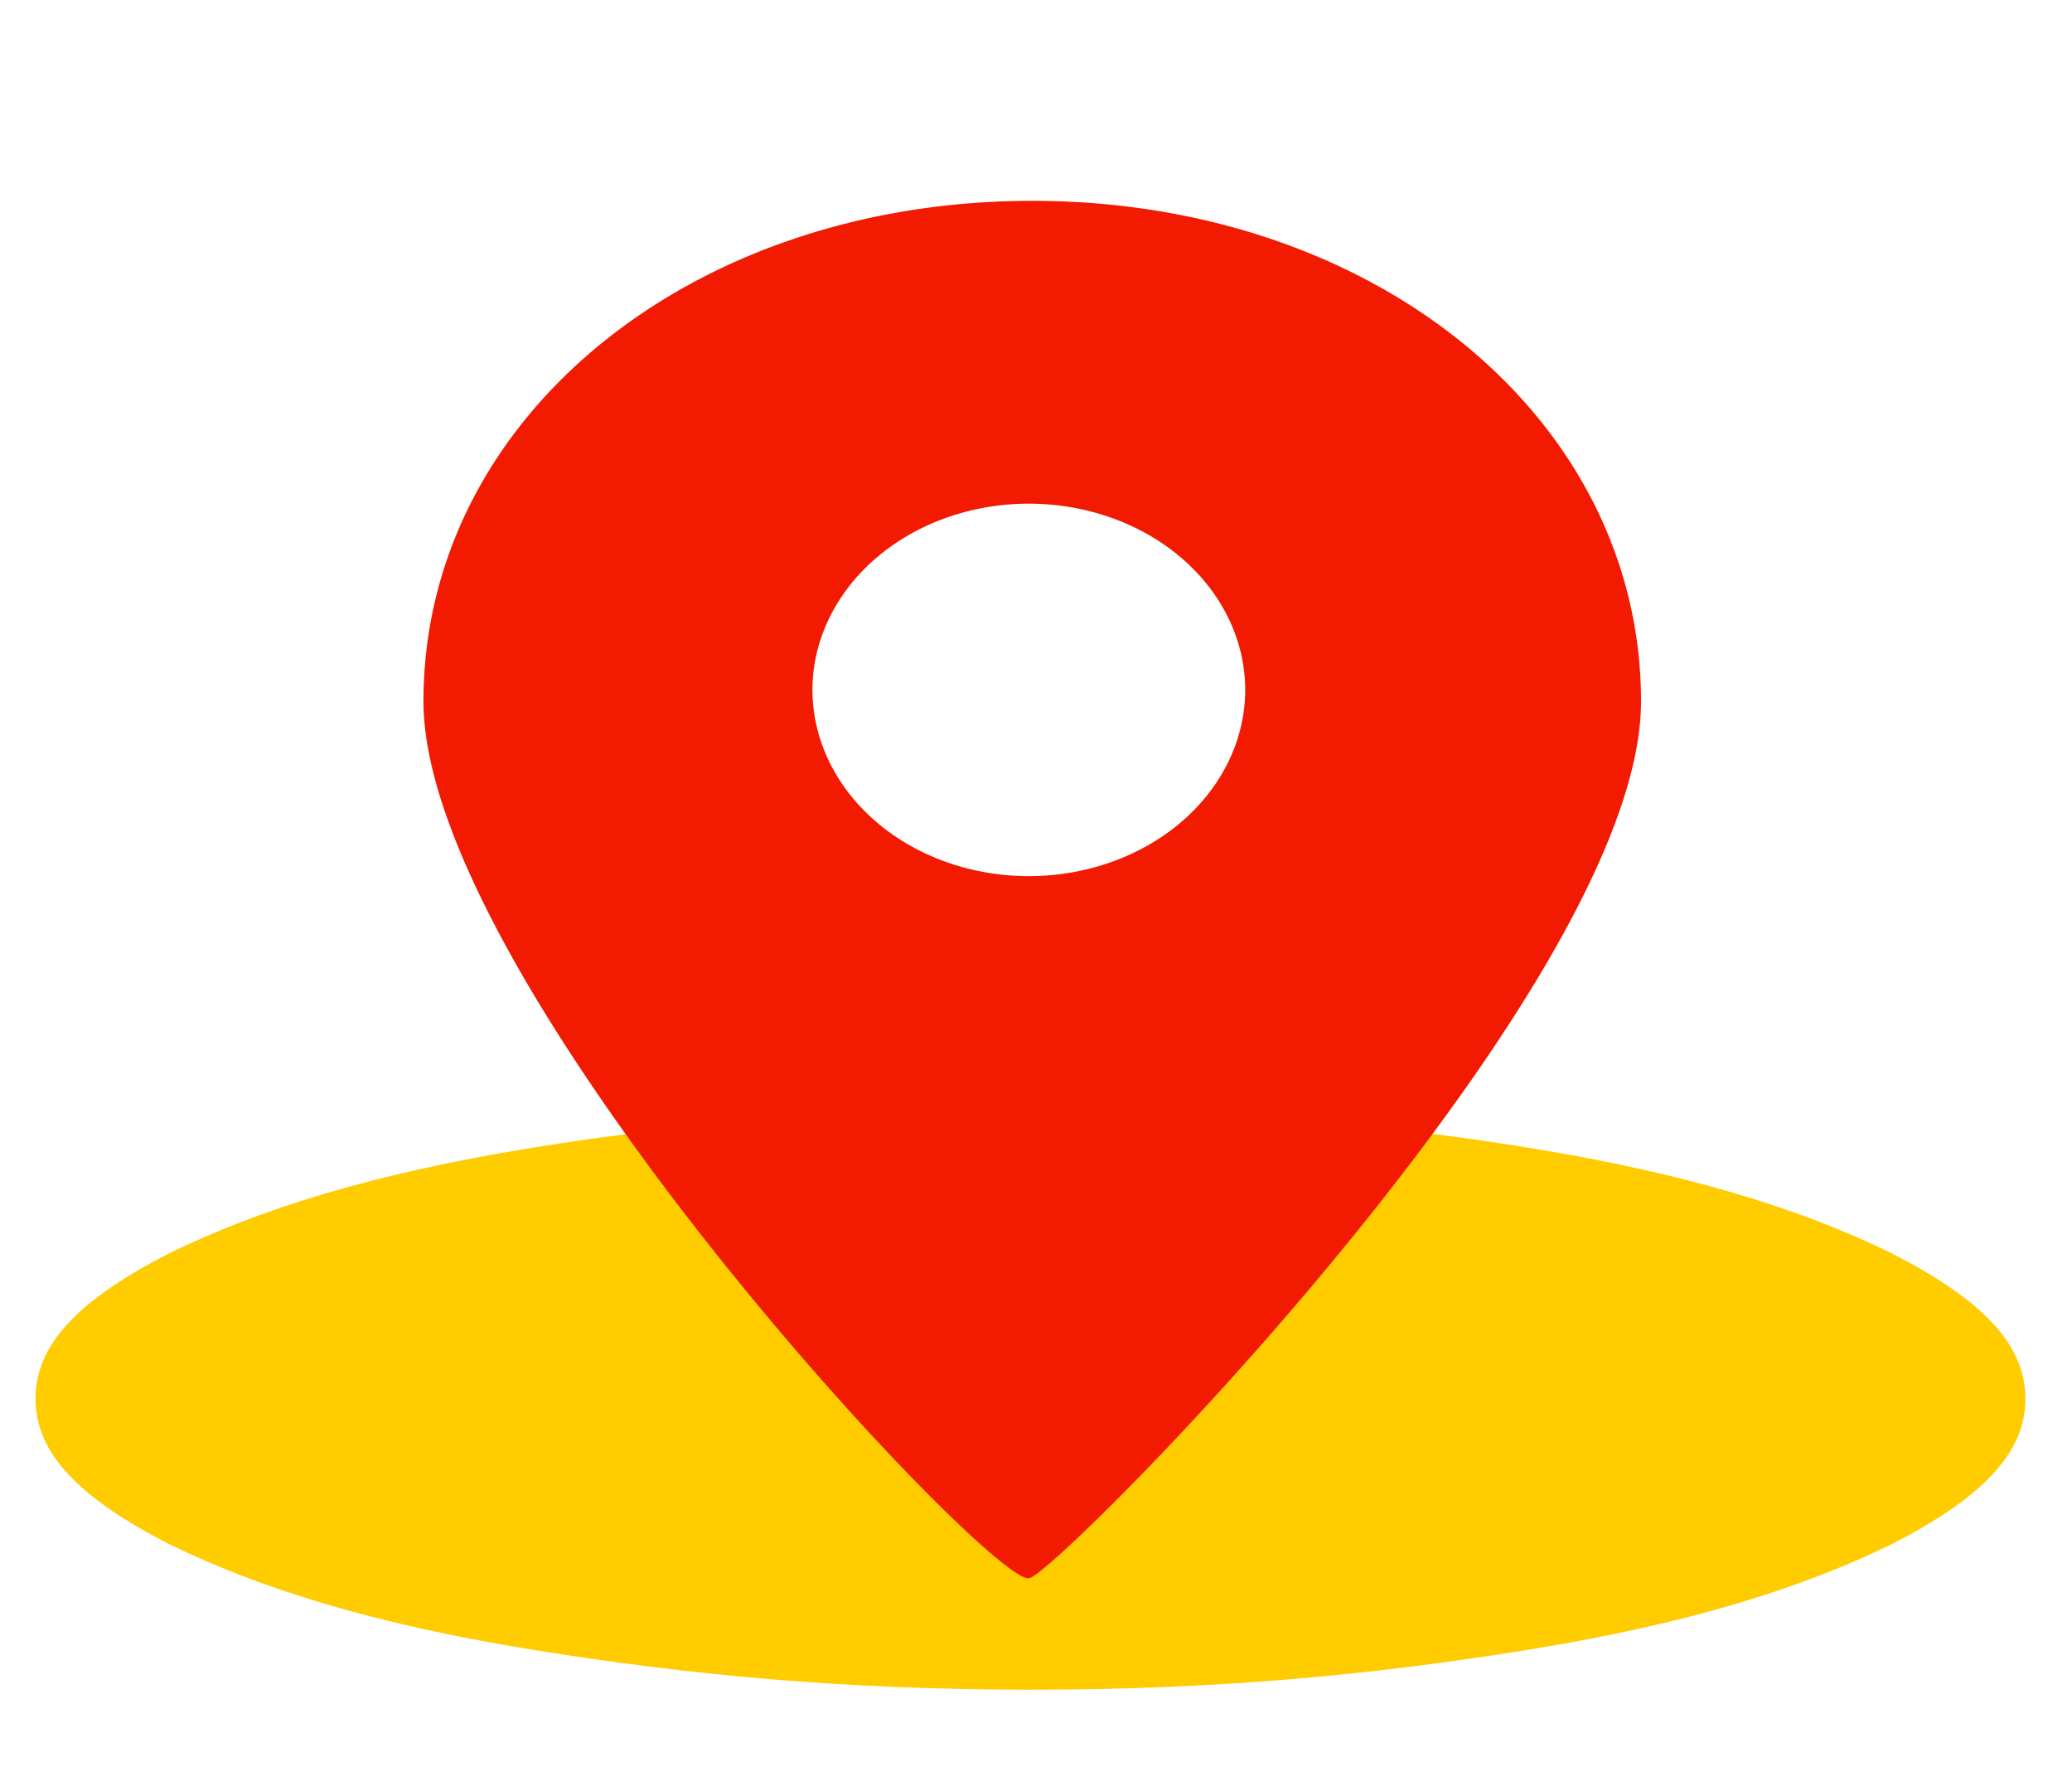<svg width="8.83mm" height="7.61mm" fill-rule="evenodd" stroke-linejoin="round" stroke-width="28.2" preserveAspectRatio="xMidYMid" version="1.2" viewBox="4488 6806 883 761" xmlns="http://www.w3.org/2000/svg">
 <g class="com.sun.star.drawing.CustomShape" transform="translate(-2.86 -22.9)">
  <rect class="BoundingBox" x="4488" y="7284" width="885" height="283" fill="none"/>
  <path d="m4930 7302c78 0 144 5 212 16s116 26 155 45c39 20 57 39 57 62s-18 42-57 62c-39 19-87 34-155 45s-134 17-212 17-144-6-212-17-116-26-155-45c-39-20-57-39-57-62s18-42 57-62c39-19 87-34 155-45s134-16 212-16z" fill="#fc0"/>
 </g>
 <path transform="matrix(26.5 0 0 26.5 4488 6806)" d="m16.6 3.23c-5.52 0-9.79 3.51-9.79 8.05 0 4.54 9.18 14.3 9.75 14.1s9.83-9.53 9.83-14.1c0-4.54-4.27-8.05-9.79-8.05zm-0.055 4.87a3.48 3 0 0 1 3.48 2.99 3.48 3 0 0 1-3.48 3 3.48 3 0 0 1-3.48-3 3.48 3 0 0 1 3.48-2.99z" fill="#f21a00"/>
</svg>
